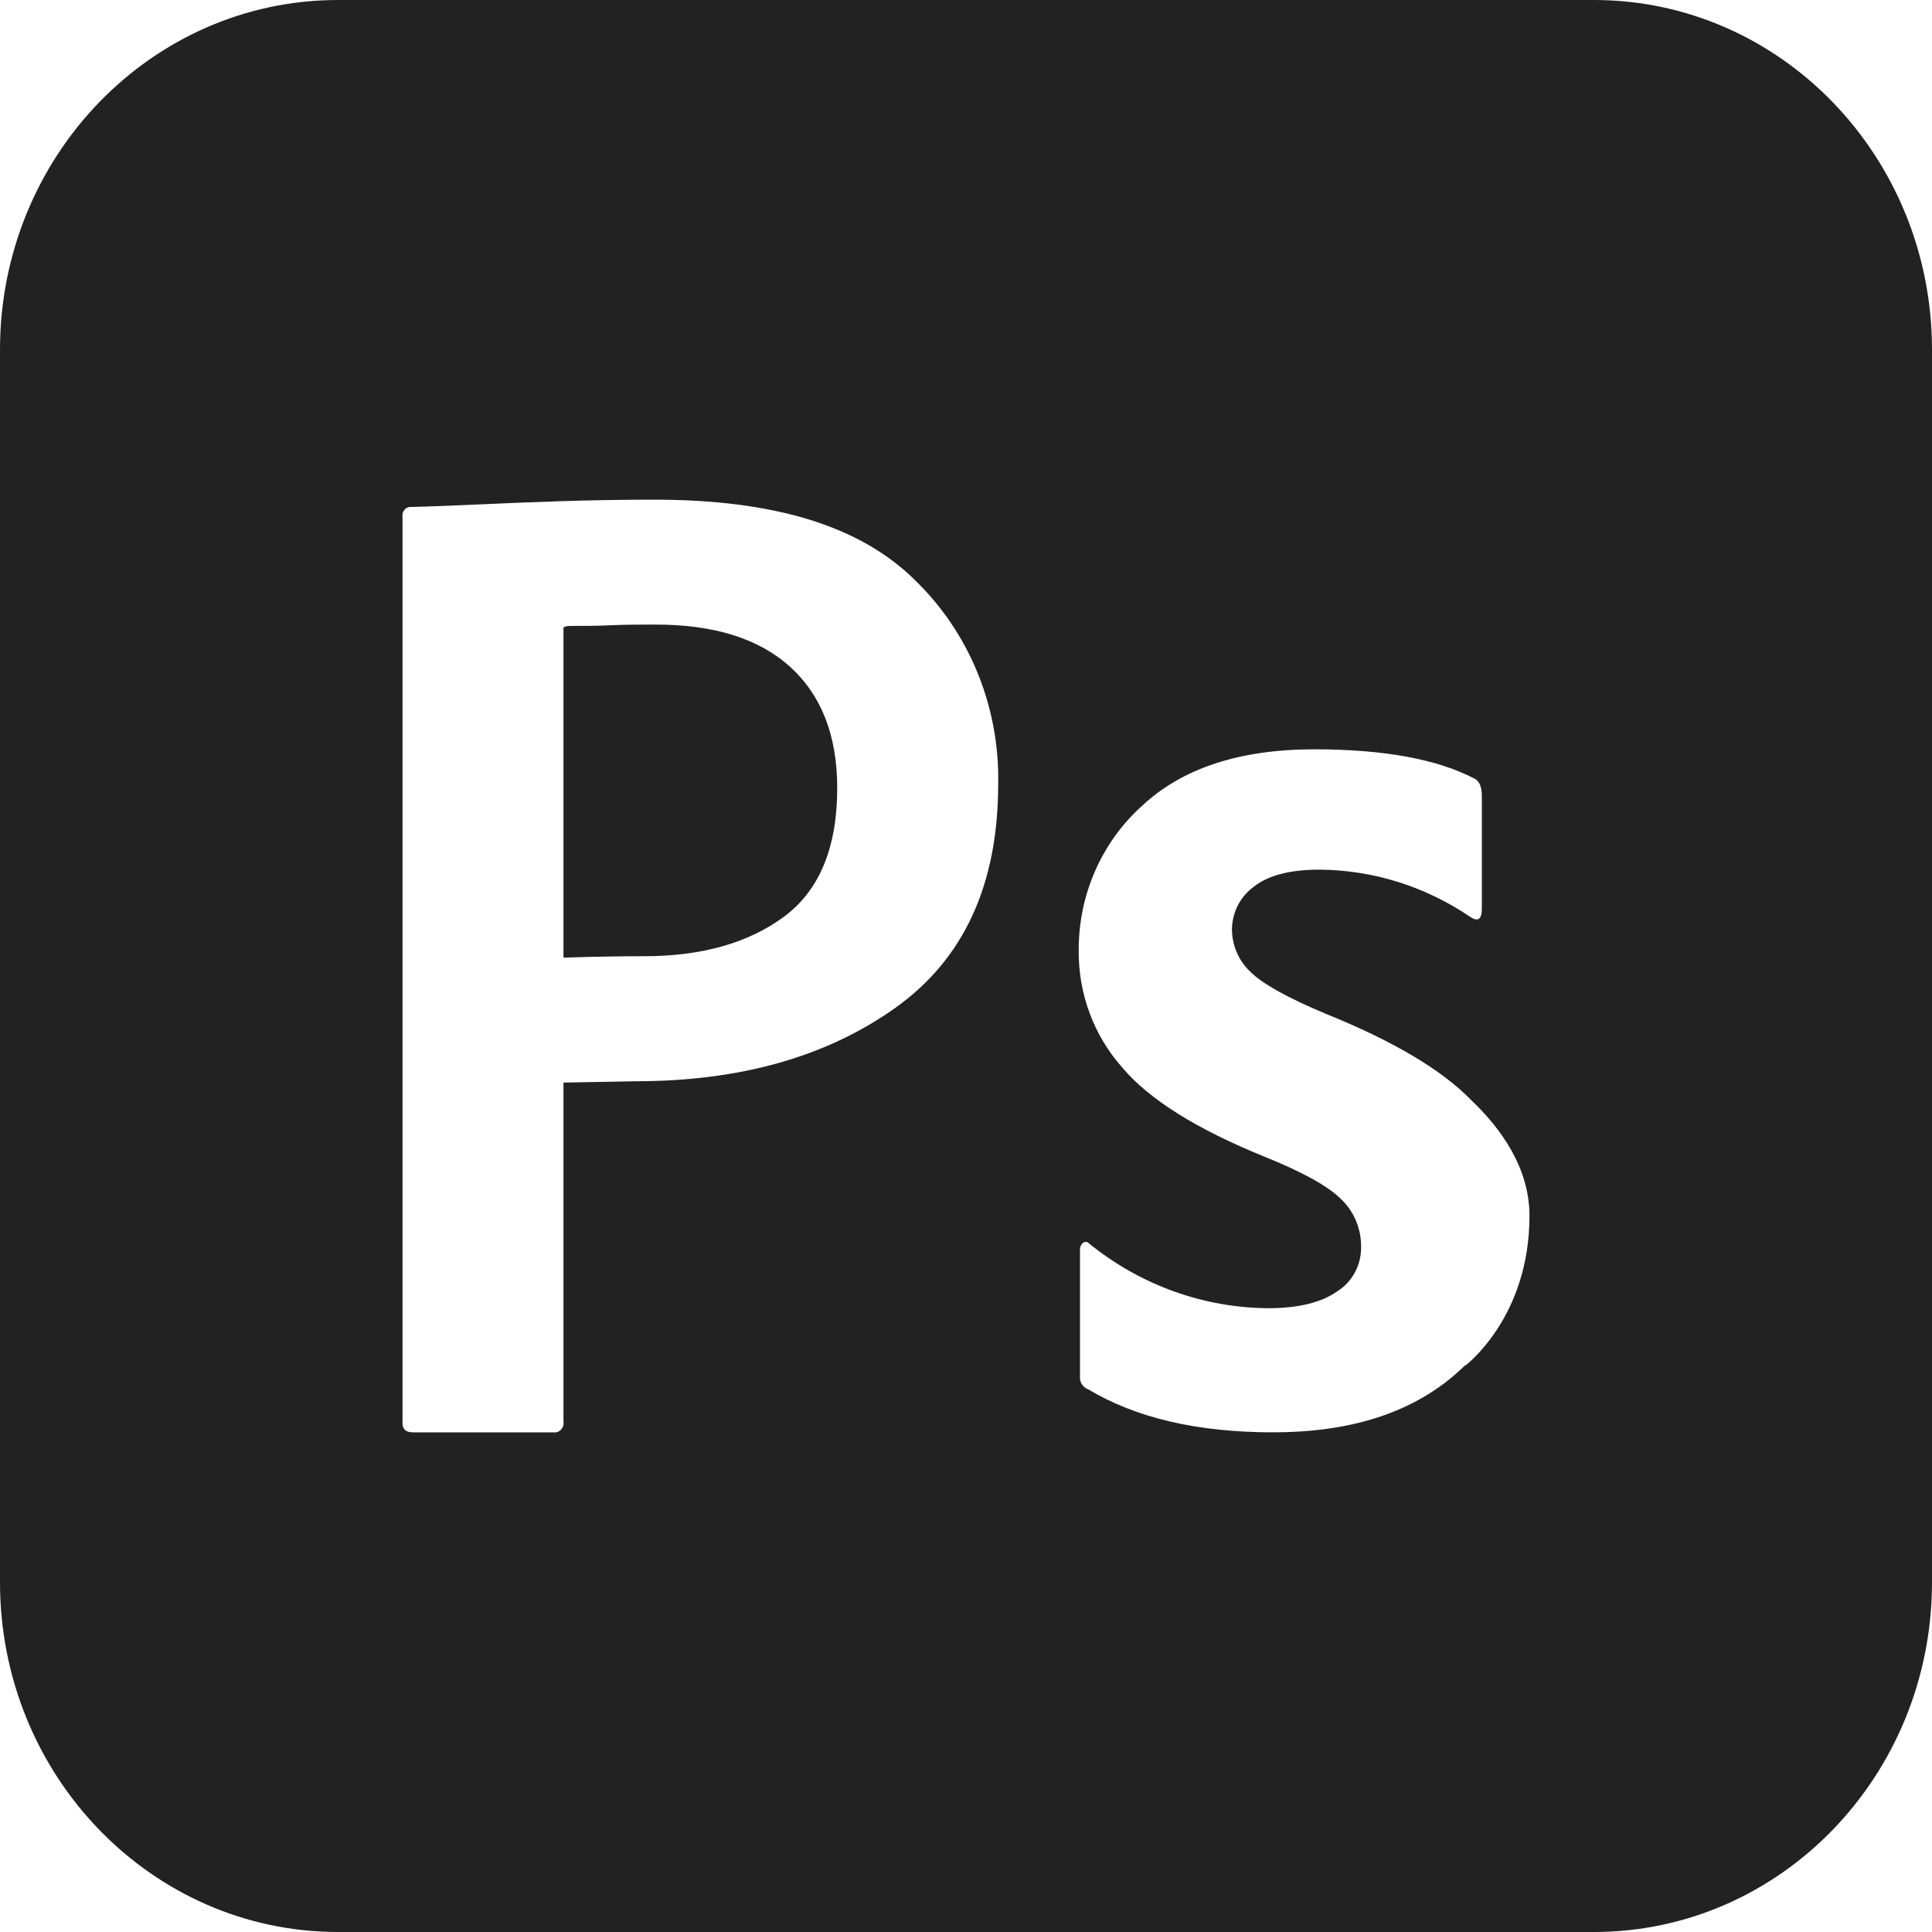 <svg width="32" height="32" viewBox="0 0 32 32" fill="none" xmlns="http://www.w3.org/2000/svg">
<path fill-rule="evenodd" clip-rule="evenodd" d="M5.6 0H26.4C29.493 0 32 2.594 32 5.793V26.207C32 29.406 29.493 32 26.4 32H5.6C2.507 32 0 29.406 0 26.207V5.793C0 2.594 2.507 0 5.6 0ZM6.667 8.552V23.57C6.667 23.673 6.724 23.724 6.837 23.724H9.163C9.186 23.728 9.21 23.726 9.232 23.718C9.254 23.71 9.274 23.698 9.291 23.68C9.307 23.663 9.32 23.642 9.327 23.619C9.335 23.596 9.337 23.572 9.333 23.548V17.931L10.533 17.909C12.258 17.908 13.689 17.504 14.827 16.695C15.964 15.887 16.533 14.651 16.533 12.988C16.546 12.357 16.43 11.73 16.193 11.148C15.956 10.566 15.603 10.043 15.157 9.611C14.24 8.7 12.8 8.276 10.837 8.276C9.73 8.276 8.794 8.317 7.973 8.353C7.561 8.371 7.178 8.388 6.816 8.397C6.796 8.395 6.775 8.397 6.756 8.404C6.737 8.411 6.719 8.422 6.705 8.437C6.69 8.452 6.679 8.47 6.673 8.49C6.666 8.51 6.664 8.531 6.667 8.552ZM9.333 15.862V10.431C9.319 10.367 9.386 10.367 9.516 10.367C9.526 10.367 9.536 10.367 9.547 10.367C9.696 10.367 9.888 10.367 10.123 10.356C10.357 10.345 10.596 10.345 10.837 10.345C11.819 10.341 12.569 10.575 13.088 11.046C13.607 11.517 13.867 12.186 13.867 13.054C13.866 14.042 13.571 14.752 12.981 15.187C12.392 15.62 11.62 15.838 10.667 15.838C9.941 15.838 9.333 15.862 9.333 15.862ZM24.267 22.621C24.267 22.621 25.333 21.828 25.333 20.138C25.333 19.353 24.872 18.702 24.375 18.229L24.363 18.217C23.879 17.719 23.079 17.245 21.963 16.793C21.323 16.526 20.903 16.291 20.704 16.09C20.61 16 20.534 15.892 20.483 15.77C20.431 15.649 20.405 15.518 20.405 15.385C20.408 15.25 20.441 15.117 20.502 14.997C20.563 14.877 20.651 14.774 20.757 14.695C20.992 14.502 21.357 14.404 21.856 14.404C22.744 14.411 23.61 14.682 24.352 15.187C24.48 15.272 24.544 15.228 24.544 15.049V13.193C24.544 13.042 24.508 12.948 24.437 12.904C23.815 12.575 22.926 12.411 21.771 12.411C20.532 12.411 19.58 12.724 18.912 13.351C18.584 13.646 18.321 14.011 18.141 14.42C17.96 14.83 17.867 15.274 17.867 15.724C17.856 16.448 18.113 17.148 18.587 17.68C19.034 18.212 19.827 18.707 20.965 19.167C21.591 19.42 22.011 19.655 22.224 19.872C22.328 19.974 22.41 20.097 22.465 20.234C22.52 20.37 22.547 20.517 22.544 20.665C22.544 20.812 22.507 20.956 22.437 21.083C22.367 21.21 22.266 21.317 22.144 21.392C21.88 21.576 21.5 21.668 21.003 21.668C19.927 21.66 18.884 21.282 18.037 20.595C18.026 20.581 18.009 20.572 17.991 20.57C17.974 20.568 17.956 20.573 17.941 20.584C17.923 20.598 17.909 20.616 17.899 20.638C17.89 20.659 17.886 20.683 17.888 20.706V22.785C17.882 22.833 17.892 22.881 17.916 22.922C17.94 22.963 17.977 22.994 18.021 23.01C18.815 23.486 19.837 23.724 21.088 23.724C22.339 23.724 23.331 23.415 24.065 22.797C24.133 22.738 24.203 22.677 24.267 22.613V22.621Z" fill="#222222"/>
</svg>
